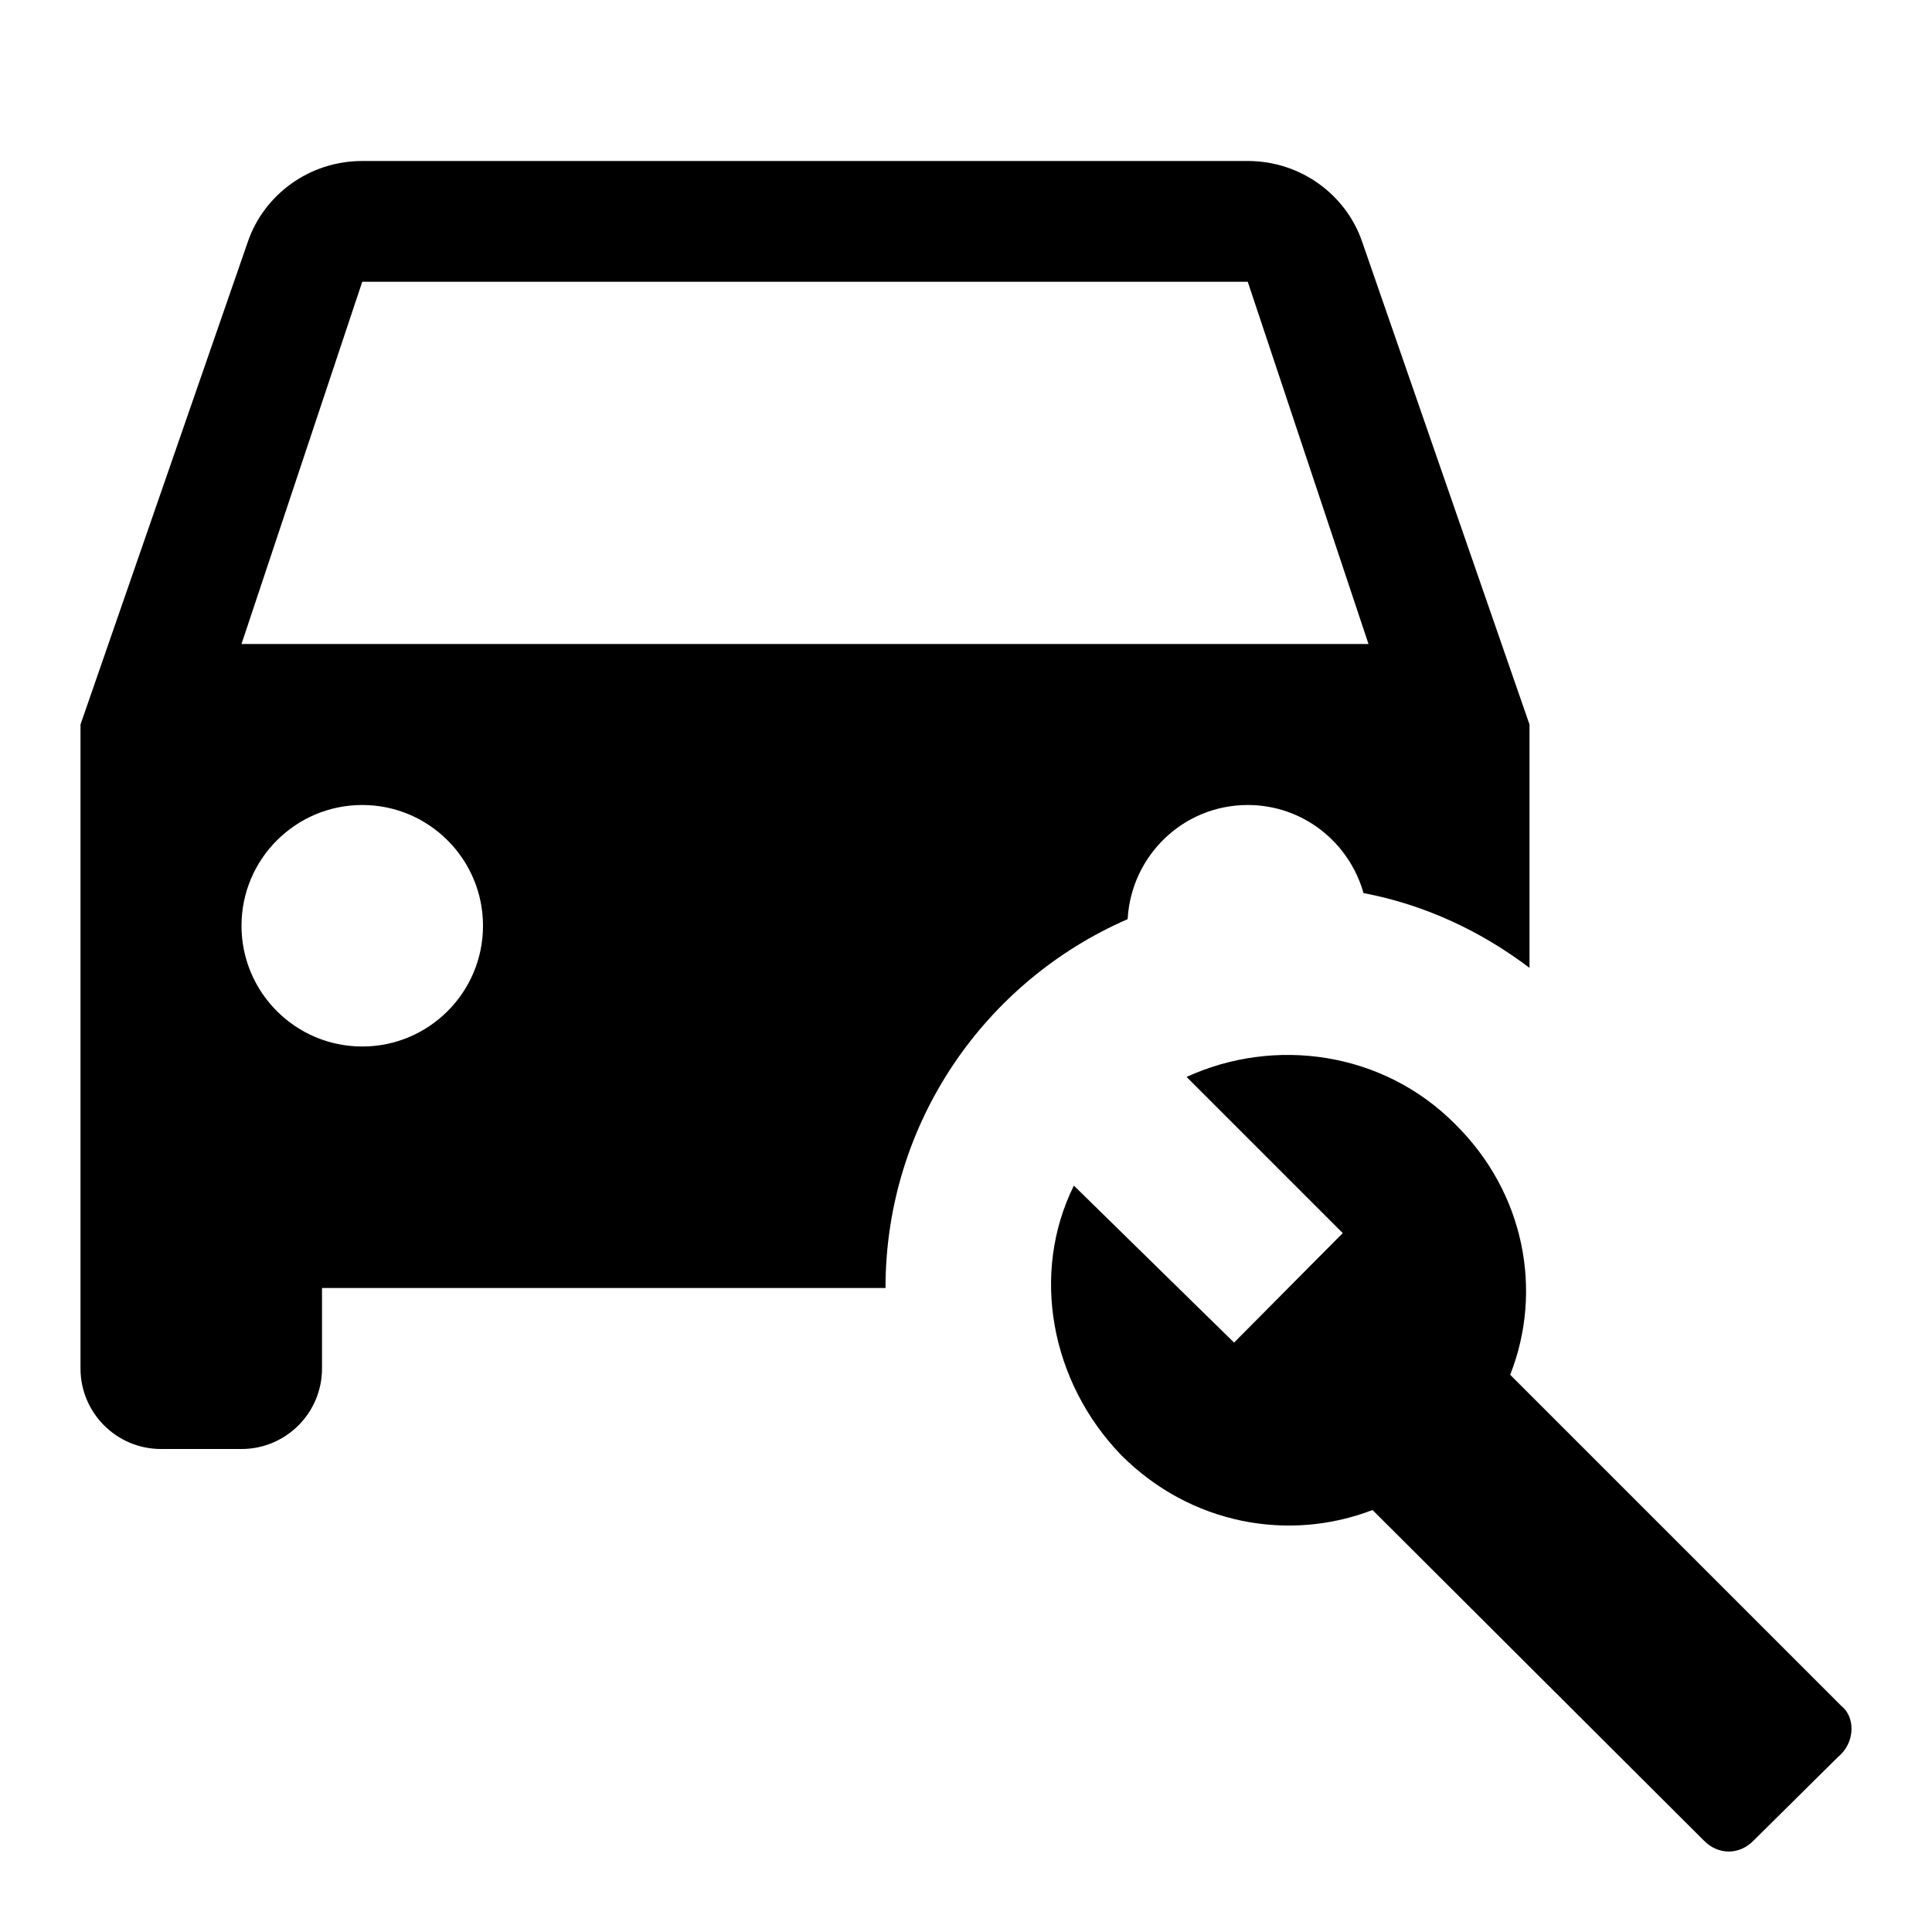 <?xml version="1.0" encoding="utf-8"?>
<!-- Generator: Adobe Illustrator 25.0.0, SVG Export Plug-In . SVG Version: 6.00 Build 0)  -->
<svg version="1.1" id="Icon" xmlns="http://www.w3.org/2000/svg" xmlns:xlink="http://www.w3.org/1999/xlink" x="0px" y="0px"
	 viewBox="0 0 24 24" enable-background="new 0 0 24 24" xml:space="preserve">
<path d="M15.5,10c0.687,0,1.26,0.464,1.438,1.094C17.705,11.24,18.4,11.569,19,12.023V9l-2.08-6c-0.2-0.58-0.76-1-1.42-1h-11
	C3.84,2,3.28,2.42,3.08,3L1,9v8c0,0.552,0.448,1,1,1h1c0.552,0,1-0.448,1-1v-1h7c0-2.053,1.239-3.812,3.008-4.582
	C14.052,10.628,14.7,10,15.5,10z M4.5,13C3.672,13,3,12.328,3,11.5S3.672,10,4.5,10S6,10.672,6,11.5S5.328,13,4.5,13z M3,8l1.5-4.5
	h11L17,8H3z M22.83,21.828l-1.04,1.03c-0.18,0.19-0.45,0.19-0.63,0l-4.11-4.1c-1.04,0.4-2.26,0.18-3.12-0.68
	c-0.88-0.91-1.13-2.26-0.59-3.35l1.99,1.95l1.35-1.36l-1.94-1.94c1.09-0.5,2.44-0.32,3.34,0.59c0.86,0.85,1.09,2.07,0.68,3.11
	l4.11,4.11C23.05,21.328,23.05,21.648,22.83,21.828z"/>
</svg>
